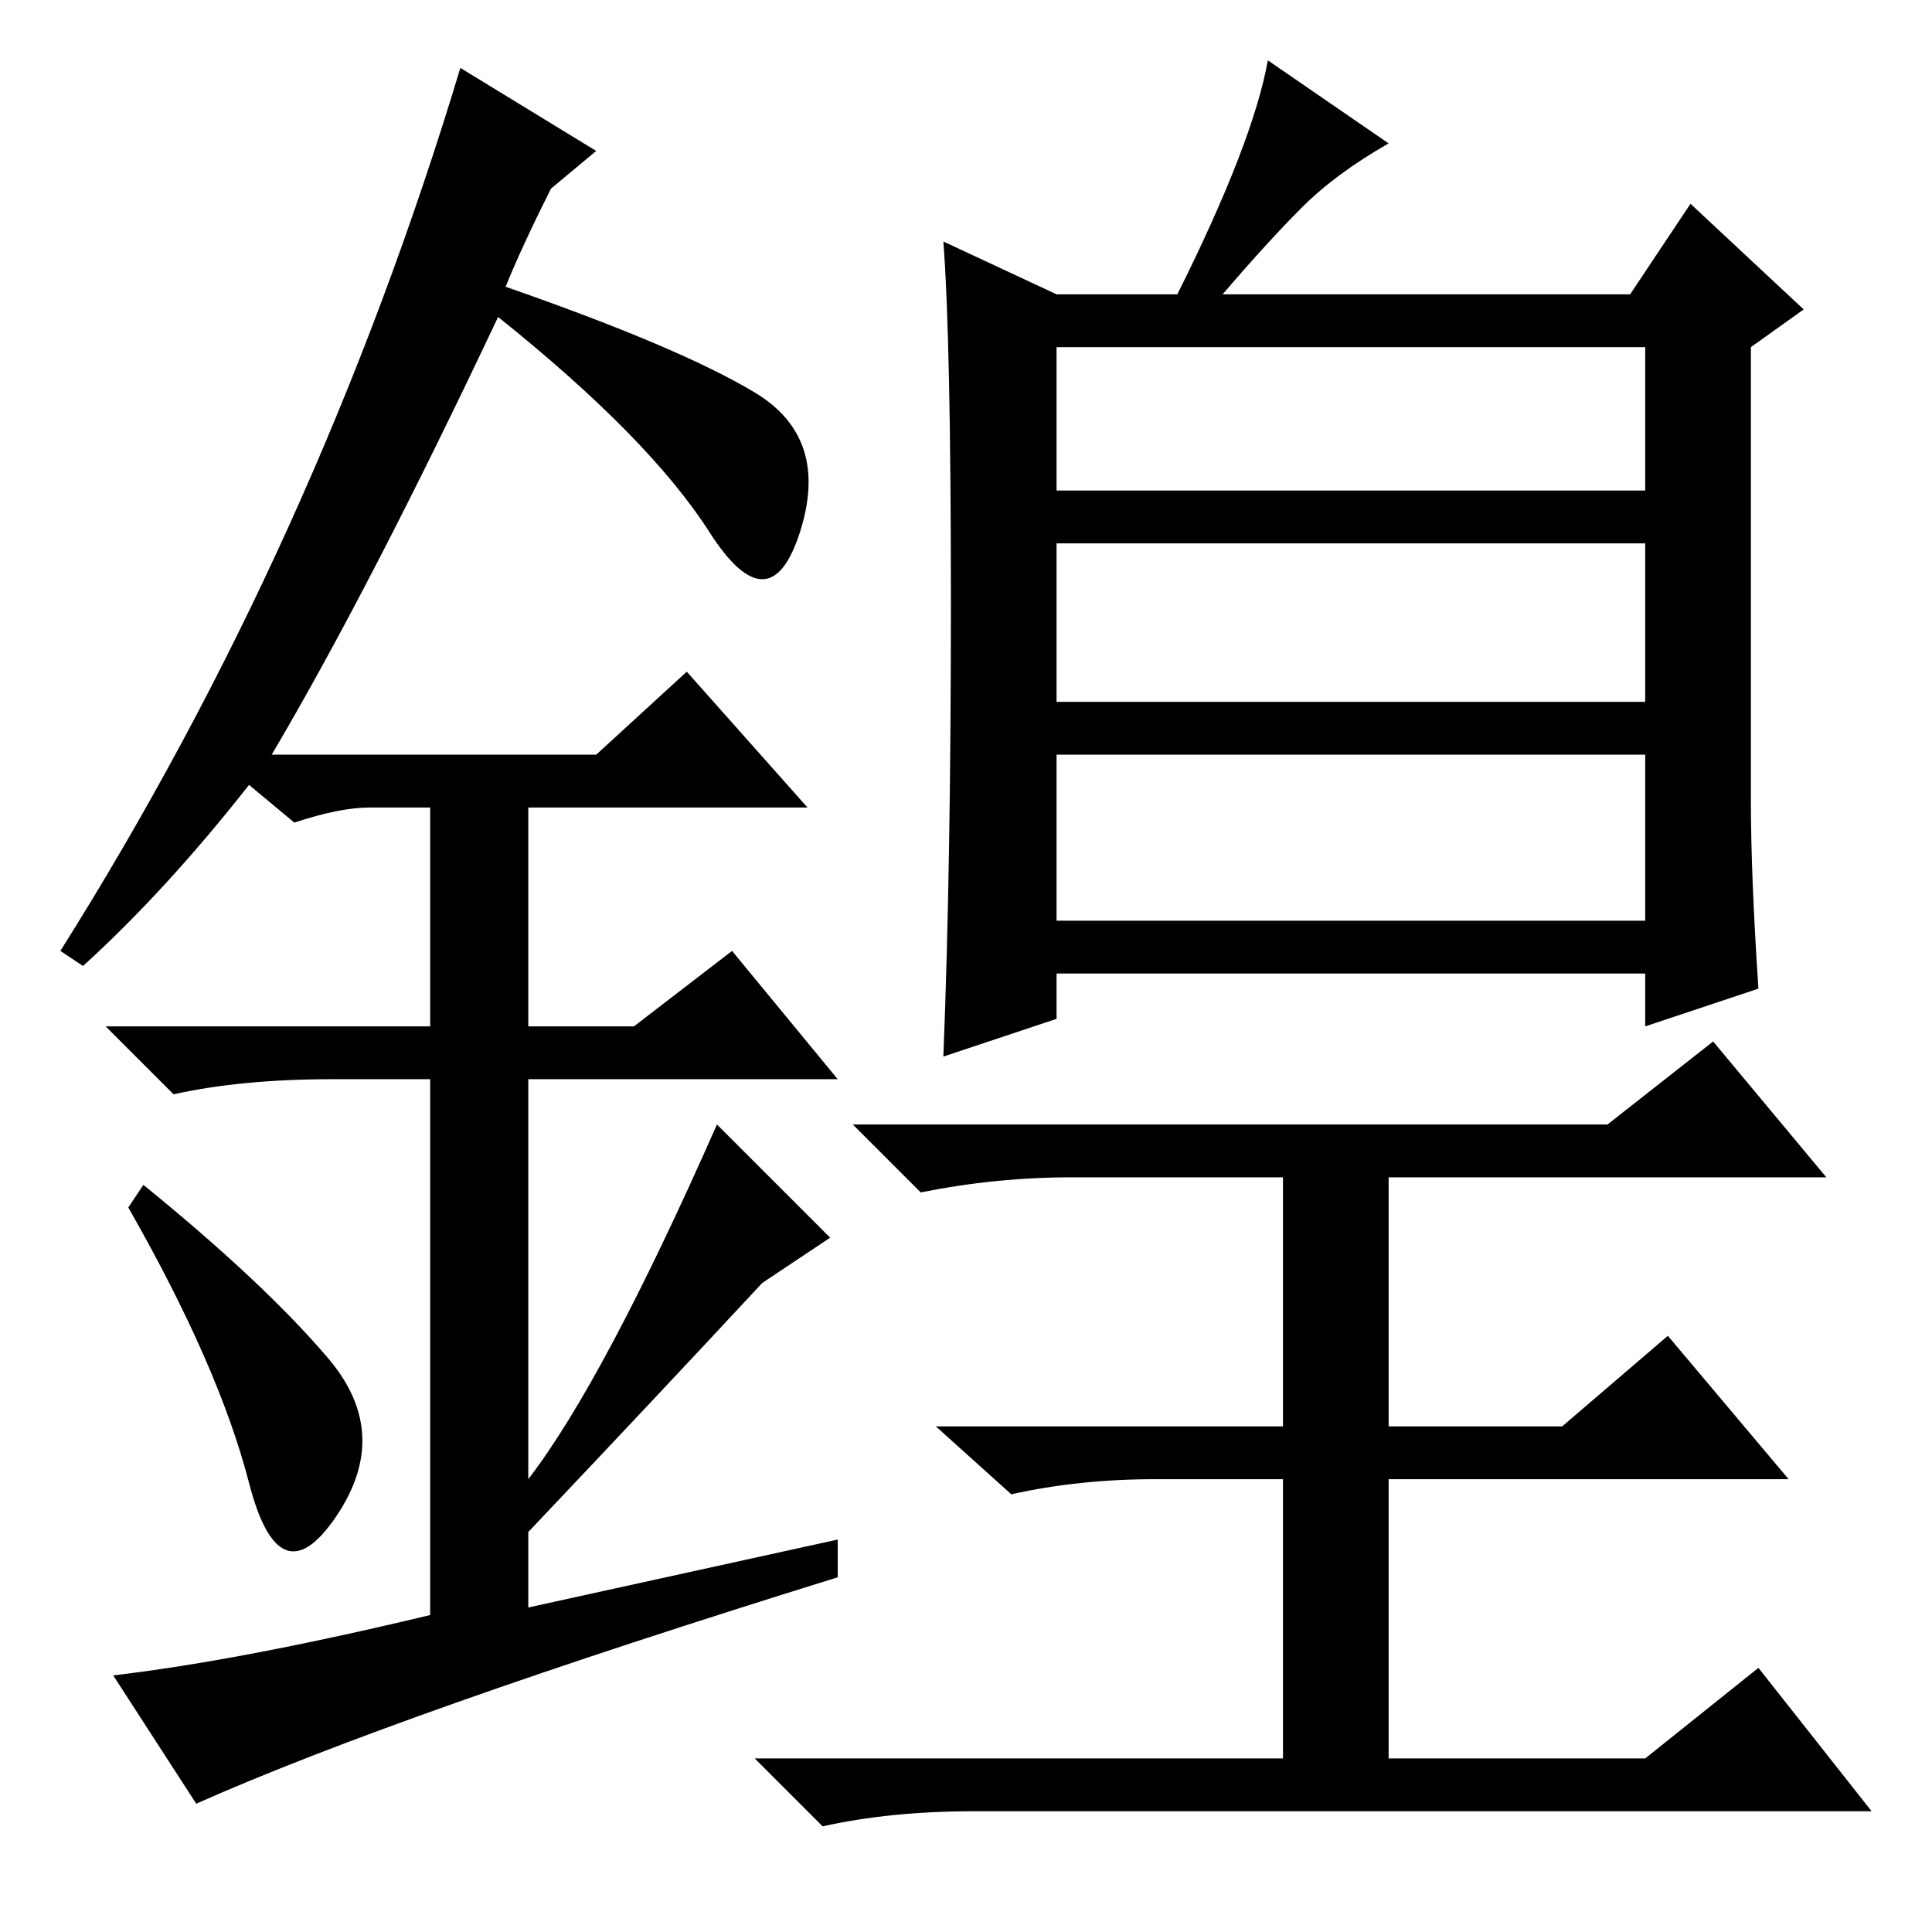 <?xml version="1.0" standalone="no"?>
<!DOCTYPE svg PUBLIC "-//W3C//DTD SVG 1.1//EN" "http://www.w3.org/Graphics/SVG/1.1/DTD/svg11.dtd" >
<svg xmlns="http://www.w3.org/2000/svg" xmlns:xlink="http://www.w3.org/1999/xlink" version="1.1" viewBox="0 -36 256 256">
  <g transform="matrix(1 0 0 -1 0 220)">
   <path fill="currentColor"
d="M126 176q0 35 -1 48l15 -7h16q10 20 12 31l16 -11q-7 -4 -11.5 -8.5t-10.5 -11.5h54l8 12l15 -14l-7 -5v-60q0 -10 1 -25l-15 -5v7h-78v-6l-15 -5q1 25 1 60zM140 191h78v19h-78v-19zM140 163h78v21h-78v-21zM140 134h78v22h-78v-22zM213 107l14 11l15 -18h-58v-33h23
l14 12l16 -19h-53v-37h34l15 12l15 -19h-119q-11 0 -20 -2l-9 9h70v37h-17q-10 0 -19 -2l-10 9h46v33h-28q-10 0 -20 -2l-9 9h100zM33 59.5q-4 15.5 -16 36.5l2 3q16 -13 24.5 -23t1 -21t-11.5 4.5zM91 167l16 -18h-37v-29h14l13 10l14 -17h-41v-53q10 13 25 47l15 -15
l-9 -6q-13 -14 -31 -33v-10l41 9v-5q-58 -18 -85 -30l-11 17q17 2 42 8v71h-13q-12 0 -21 -2l-9 9h43v29h-8q-4 0 -10 -2l-6 5q-11 -14 -22 -24l-3 2q34 54 53 117l18 -11l-6 -5q-4 -8 -6 -13q23 -8 33 -14t6 -18.5t-12 0t-28 28.5q-17 -36 -30 -58h43z" />
  </g>

</svg>

